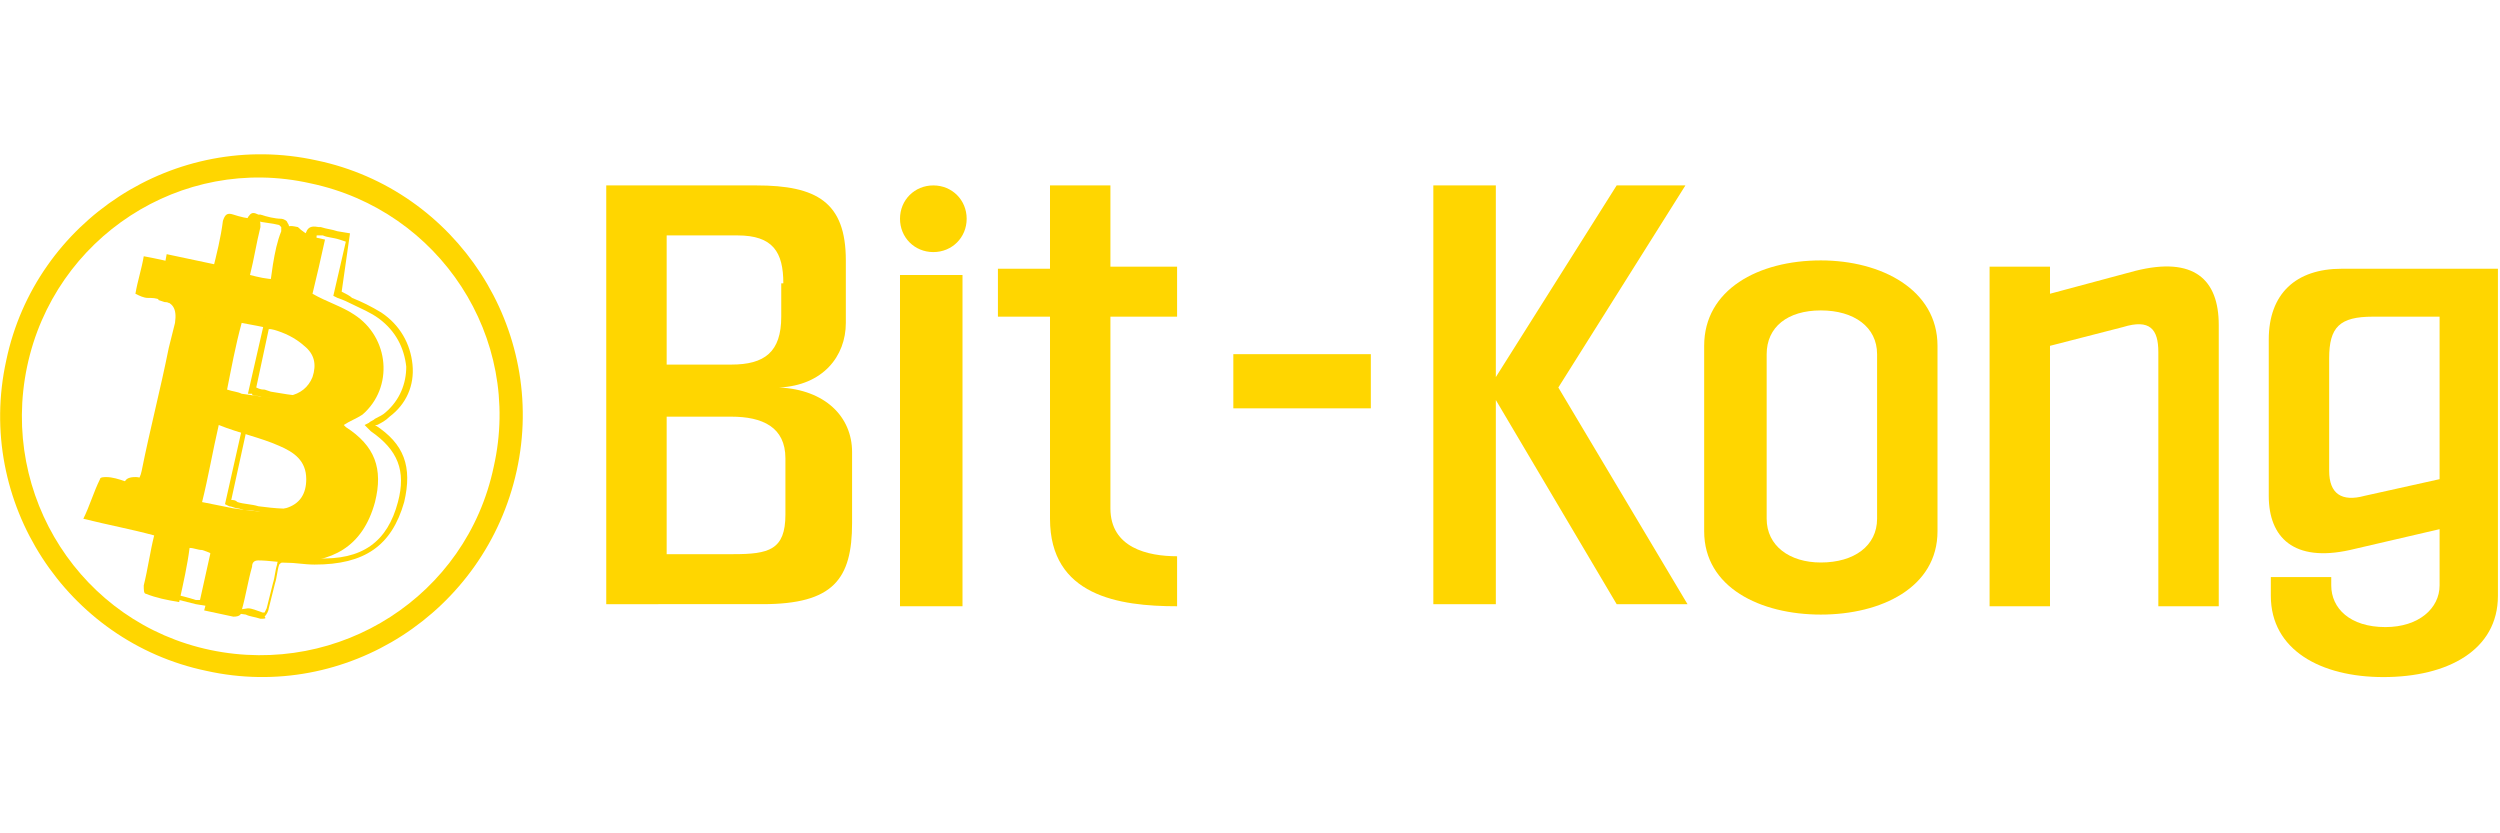 <?xml version="1.0" encoding="utf-8"?>
<!-- Generator: Adobe Illustrator 26.0.3, SVG Export Plug-In . SVG Version: 6.00 Build 0)  -->
<svg version="1.1" id="Layer_1" xmlns="http://www.w3.org/2000/svg" xmlns:xlink="http://www.w3.org/1999/xlink" x="0px" y="0px"
	 viewBox="0 0 120 40" style="enable-background:new 0 0 120 40;" xml:space="preserve">
<style type="text/css">
	.st0{fill:#FFD600;}
	.st1{fill-rule:evenodd;clip-rule:evenodd;fill:#FFD600;}
</style>
<g>
	<g>
		<path class="st0" d="M29.1,29.1V8.9h7.2c2.9,0,4.3,0.8,4.3,3.6v3c0,1.6-1.1,3-3.2,3.1c2.2,0.1,3.5,1.4,3.5,3.1v3.4
			c0,2.7-0.9,3.9-4.3,3.9H29.1z M37.6,13.6c0-1.5-0.5-2.3-2.2-2.3H32v6.2h3.1c1.6,0,2.4-0.6,2.4-2.3V13.6z M32,20v6.6h3.2
			c1.7,0,2.5-0.2,2.5-1.9V22c0-1.5-1.1-2-2.6-2H32z"/>
		<path class="st0" d="M43.2,29.1V13.2h3v15.9H43.2z"/>
		<path class="st0" d="M47.9,15.3v-2.4h2.5V8.9h2.9v3.9h3.2v2.4h-3.2v9.2c0,1.9,1.8,2.3,3.2,2.3v2.4c-2.8,0-6.1-0.5-6.1-4.2v-9.7
			H47.9z"/>
		<path class="st0" d="M68.8,8.9h3v9.2l5.8-9.2h3.3l-6.1,9.7l6.2,10.4h-3.4l-5.8-9.8v9.8h-3V8.9z"/>
		<path class="st0" d="M81.8,16.6c0-2.7,2.6-4.1,5.6-4.1c2.9,0,5.6,1.4,5.6,4.1v8.9c0,2.7-2.7,4-5.6,4c-2.9,0-5.6-1.3-5.6-4V16.6z
			 M84.8,24.9c0,1.3,1.1,2.1,2.6,2.1c1.6,0,2.7-0.8,2.7-2.1v-7.9c0-1.3-1.1-2.1-2.7-2.1c-1.6,0-2.6,0.8-2.6,2.1V24.9z"/>
		<path class="st0" d="M95.5,29.1V12.8h2.9v1.3l4.1-1.1c2.8-0.7,4,0.4,4,2.6v13.5h-2.9V16.9c0-1.1-0.4-1.6-1.7-1.2l-3.5,0.9v12.5
			H95.5z"/>
		<path class="st0" d="M109,28.6v-0.9h2.9v0.4c0,1.1,0.9,2,2.6,2c1.6,0,2.6-0.9,2.6-2v-2.7l-4.3,1c-2.7,0.6-3.9-0.6-3.9-2.6v-7.5
			c0-2.2,1.3-3.4,3.5-3.4h7.5v15.7c0,2.6-2.4,3.9-5.5,3.9C111.4,32.5,109,31.2,109,28.6z M117.1,23v-7.8h-3.2c-1.6,0-2.1,0.5-2.1,2
			v5.4c0,1.1,0.6,1.5,1.7,1.2L117.1,23z"/>
		<path class="st0" d="M46.4,10.5c0-0.9-0.7-1.6-1.6-1.6c-0.9,0-1.6,0.7-1.6,1.6c0,0.9,0.7,1.6,1.6,1.6
			C45.7,12.1,46.4,11.4,46.4,10.5z"/>
		<rect x="59.2" y="17" class="st0" width="6.6" height="2.6"/>
	</g>
	<g>
		<g>
			<path class="st1" d="M15.6,11.5c-0.2,0.9-0.4,1.8-0.6,2.6c0.7,0.4,1.4,0.6,2,1c1.7,1.1,1.9,3.5,0.4,4.8c-0.3,0.2-0.6,0.3-0.9,0.5
				c0,0,0.1,0.1,0.1,0.1c1.4,0.9,1.8,2,1.4,3.6c-0.6,2.2-2.1,2.9-4.1,2.9c-0.5,0-1-0.1-1.5-0.1c-0.2,0-0.3,0.1-0.3,0.3
				c-0.2,0.7-0.3,1.4-0.5,2.1c0,0.2-0.1,0.3-0.4,0.3c-0.5-0.1-0.9-0.2-1.4-0.3c0.2-0.7,0.3-1.4,0.4-2.1c0.1-0.6,0.1-0.6-0.5-0.8
				c-0.2,0-0.4-0.1-0.6-0.1C9,27.1,8.8,28,8.6,28.9C8,28.8,7.5,28.7,7,28.5c-0.1,0-0.1-0.2-0.1-0.4c0.2-0.8,0.3-1.6,0.5-2.4
				c-1.1-0.3-2.2-0.5-3.4-0.8c0.3-0.6,0.5-1.3,0.8-1.9c0-0.1,0.2-0.1,0.3-0.1c0.3,0,0.6,0.1,0.9,0.2c0.5,0.1,0.7,0,0.8-0.5
				c0.4-2,0.9-3.9,1.3-5.9c0.1-0.4,0.2-0.8,0.3-1.2c0.1-0.7-0.1-1-0.7-1.1c-0.2-0.1-0.4-0.1-0.6-0.1c-0.2,0-0.4-0.1-0.6-0.2
				c0.1-0.6,0.3-1.2,0.4-1.8c1.1,0.2,2.2,0.5,3.3,0.7c0.2-0.8,0.4-1.6,0.5-2.4c0.1-0.3,0.2-0.4,0.5-0.3c0.3,0.1,0.7,0.2,1,0.2
				c0.3,0,0.3,0.1,0.3,0.4c-0.2,0.8-0.3,1.5-0.5,2.3c0.4,0.1,0.8,0.2,1.2,0.2c0.2-0.7,0.3-1.4,0.5-2.1c0.1-0.5,0.1-0.5,0.6-0.4
				C14.7,11.3,15.1,11.4,15.6,11.5z M10.5,20.4c-0.3,1.3-0.5,2.5-0.8,3.7c0.5,0.1,1,0.2,1.5,0.3c0.8,0.1,1.7,0.3,2.5,0
				c0.7-0.2,1-0.7,1-1.4c0-0.9-0.6-1.3-1.3-1.6C12.5,21,11.5,20.8,10.5,20.4z M10.9,18.7c0.3,0.1,0.5,0.1,0.7,0.2
				c0.8,0.1,1.6,0.3,2.3,0.1c0.5-0.1,0.9-0.4,1.1-0.9c0.2-0.6,0.1-1.1-0.4-1.5c-0.9-0.8-2-0.9-3-1.1C11.3,16.6,11.1,17.7,10.9,18.7z
				"/>
		</g>
		<g>
			<path class="st0" d="M12.5,29.7L12.5,29.7c-0.3-0.1-0.5-0.1-0.7-0.2l-0.7-0.1l-0.3-0.1l0.2-0.8c0.1-0.5,0.2-1,0.3-1.5
				c0-0.2,0.1-0.4,0.1-0.5c0,0-0.2-0.1-0.4-0.1l-0.4-0.1L10,29.1L9.4,29c-0.4-0.1-0.8-0.2-1.2-0.3C8,28.7,8,28.3,8,28.2
				c0.1-0.6,0.2-1.2,0.4-1.8l0.1-0.5l-3.4-0.8l0.3-0.6c0.2-0.5,0.4-1,0.6-1.4c0.1-0.2,0.4-0.2,0.5-0.2c0.1,0,0.2,0,0.3,0.1l0.4,0.1
				l0.1,0c0.4,0.1,0.5,0,0.6-0.4c0.3-1.3,0.5-2.5,0.8-3.8l0.5-2.1c0-0.2,0.1-0.3,0.1-0.5c0.1-0.2,0.1-0.5,0.2-0.7
				c0.1-0.6,0-0.8-0.6-0.9c-0.1,0-0.2,0-0.2-0.1l-0.2,0l-0.1,0c-0.1,0-0.3-0.1-0.5-0.1l-0.3-0.1L8,12.2l3.3,0.7
				c0-0.2,0.1-0.4,0.1-0.5c0.1-0.6,0.3-1.1,0.4-1.7c0-0.1,0.1-0.3,0.2-0.4c0.1-0.1,0.2-0.1,0.4,0l0.1,0c0.3,0.1,0.7,0.2,1,0.2l0,0
				c0.1,0,0.3,0.1,0.3,0.2c0.1,0.1,0.1,0.3,0,0.4c-0.1,0.5-0.2,1.1-0.4,1.6l-0.1,0.5l0.9,0.2l0.1-0.5c0.1-0.5,0.2-1,0.3-1.4
				c0.1-0.5,0.2-0.7,0.7-0.6l0.1,0c0.3,0.1,0.5,0.1,0.8,0.2l0.6,0.1L16.4,14c0.2,0.1,0.4,0.2,0.5,0.3c0.5,0.2,0.9,0.4,1.4,0.7
				c0.9,0.6,1.4,1.5,1.5,2.5c0.1,1-0.3,1.9-1.1,2.5c-0.2,0.2-0.4,0.3-0.6,0.4c0,0,0,0-0.1,0c1.4,0.9,1.8,2,1.4,3.7
				c-0.6,2.1-1.9,3-4.3,3c-0.5,0-1-0.1-1.5-0.1c-0.1,0-0.1,0-0.2,0.1c-0.1,0.3-0.1,0.6-0.2,0.9c-0.1,0.4-0.2,0.8-0.3,1.2
				c0,0.1-0.1,0.3-0.2,0.4C12.8,29.7,12.7,29.7,12.5,29.7z M11.9,29.2c0.2,0,0.4,0.1,0.7,0.2l0,0c0.1,0,0.1,0,0.1,0c0,0,0,0,0.1-0.2
				c0.1-0.4,0.2-0.8,0.3-1.2c0.1-0.3,0.1-0.6,0.2-0.9c0-0.1,0.1-0.5,0.5-0.4c0.5,0.1,1,0.1,1.4,0.1c2.2,0.1,3.4-0.8,3.9-2.7
				c0.4-1.5,0-2.5-1.3-3.4c0,0-0.1-0.1-0.1-0.1l-0.2-0.2l0.2-0.1c0.1-0.1,0.2-0.1,0.3-0.2c0.2-0.1,0.4-0.2,0.5-0.3
				c0.7-0.6,1-1.4,1-2.2c-0.1-0.9-0.5-1.7-1.3-2.3c-0.4-0.3-0.9-0.5-1.3-0.7c-0.2-0.1-0.4-0.2-0.7-0.3L16,14.2l0.6-2.6l-0.3-0.1
				c-0.3-0.1-0.6-0.1-0.8-0.2l-0.1,0c-0.1,0-0.2,0-0.2,0c0,0,0,0.2-0.1,0.3c-0.1,0.5-0.2,1-0.3,1.5l-0.2,0.8L13,13.6l0-0.2l0.1-0.7
				c0.1-0.6,0.2-1.1,0.4-1.6c0-0.1,0-0.2,0-0.2c0,0,0,0-0.1-0.1l0,0c-0.4-0.1-0.7-0.1-1.1-0.2l0,0c-0.1,0-0.1,0-0.1,0
				c0,0,0,0-0.1,0.2c-0.1,0.6-0.2,1.1-0.4,1.7c-0.1,0.2-0.1,0.5-0.2,0.7l0,0.2l-3.3-0.7l-0.3,1.5l0,0c0.2,0,0.3,0.1,0.5,0.1l0.1,0
				l0.2,0.1c0.1,0,0.2,0,0.3,0.1c0.7,0.2,1,0.6,0.8,1.3c0,0.2-0.1,0.5-0.2,0.7c0,0.1-0.1,0.3-0.1,0.4L9.1,19
				c-0.3,1.3-0.5,2.5-0.8,3.8c-0.1,0.6-0.4,0.8-1,0.7l-0.2,0l-0.4-0.1c-0.1,0-0.2,0-0.3-0.1c0,0-0.1,0-0.1,0
				c-0.2,0.4-0.4,0.9-0.6,1.4l-0.1,0.3l3.3,0.7l-0.2,0.8c-0.1,0.6-0.3,1.2-0.4,1.8c0,0,0,0.1,0,0.2c0.4,0.1,0.8,0.2,1.1,0.3l0.2,0
				l0.6-2.7l0.8,0.2c0.7,0.2,0.8,0.3,0.6,1c-0.1,0.5-0.2,1-0.3,1.5l-0.1,0.5L11.9,29.2z M11.8,24.5c-0.1,0-0.3-0.1-0.4-0.1
				c-0.1,0-0.3-0.1-0.4-0.1l-0.2-0.1l0.9-4l0.2,0.1c0.3,0.1,0.6,0.2,0.9,0.3c0.7,0.2,1.3,0.4,2,0.6c0.9,0.4,1.4,0.9,1.4,1.8
				c0,0.8-0.4,1.3-1.1,1.6c-0.9,0.3-1.7,0.2-2.5,0l0,0C12.2,24.5,12,24.5,11.8,24.5z M11.1,24c0.1,0,0.2,0,0.3,0.1
				c0.3,0.1,0.7,0.1,1,0.2l0,0c0.8,0.1,1.6,0.2,2.4,0c0.6-0.2,0.9-0.6,0.9-1.2c0-0.7-0.4-1.1-1.2-1.5c-0.6-0.2-1.3-0.4-2-0.6
				c-0.2-0.1-0.5-0.1-0.7-0.2L11.1,24z M12.7,19.1c-0.1,0-0.2-0.1-0.4-0.1c-0.1,0-0.2,0-0.2-0.1l-0.2,0l0.8-3.5l0.4,0.1
				c0.3,0,0.5,0.1,0.8,0.1c0.7,0.1,1.4,0.4,2.1,0.9c0.5,0.4,0.6,1,0.4,1.6c-0.2,0.6-0.6,0.9-1.2,1.1c-0.8,0.2-1.5,0-2.2-0.1
				L12.7,19.1z M12.3,18.6C12.4,18.6,12.4,18.6,12.3,18.6c0.2,0.1,0.3,0.1,0.4,0.1l0.3,0.1c0.7,0.1,1.4,0.3,2.1,0.1
				c0.5-0.1,0.8-0.4,0.9-0.8c0.2-0.5,0.1-1-0.3-1.3c-0.6-0.5-1.3-0.7-1.9-0.9c-0.3-0.1-0.5-0.1-0.8-0.1l-0.1,0L12.3,18.6z"/>
		</g>
		<path class="st0" d="M9.9,32.2c-6.7-1.4-11.1-8.1-9.6-14.9c1.4-6.7,8.1-11.1,14.9-9.6c6.7,1.4,11.1,8.1,9.6,14.9
			C23.3,29.4,16.6,33.7,9.9,32.2z M14.9,8.8C8.7,7.4,2.6,11.4,1.3,17.6c-1.3,6.2,2.6,12.3,8.8,13.6c6.2,1.3,12.3-2.6,13.6-8.8
			C25.1,16.2,21.1,10.1,14.9,8.8z"/>
	</g>
</g>
</svg>
